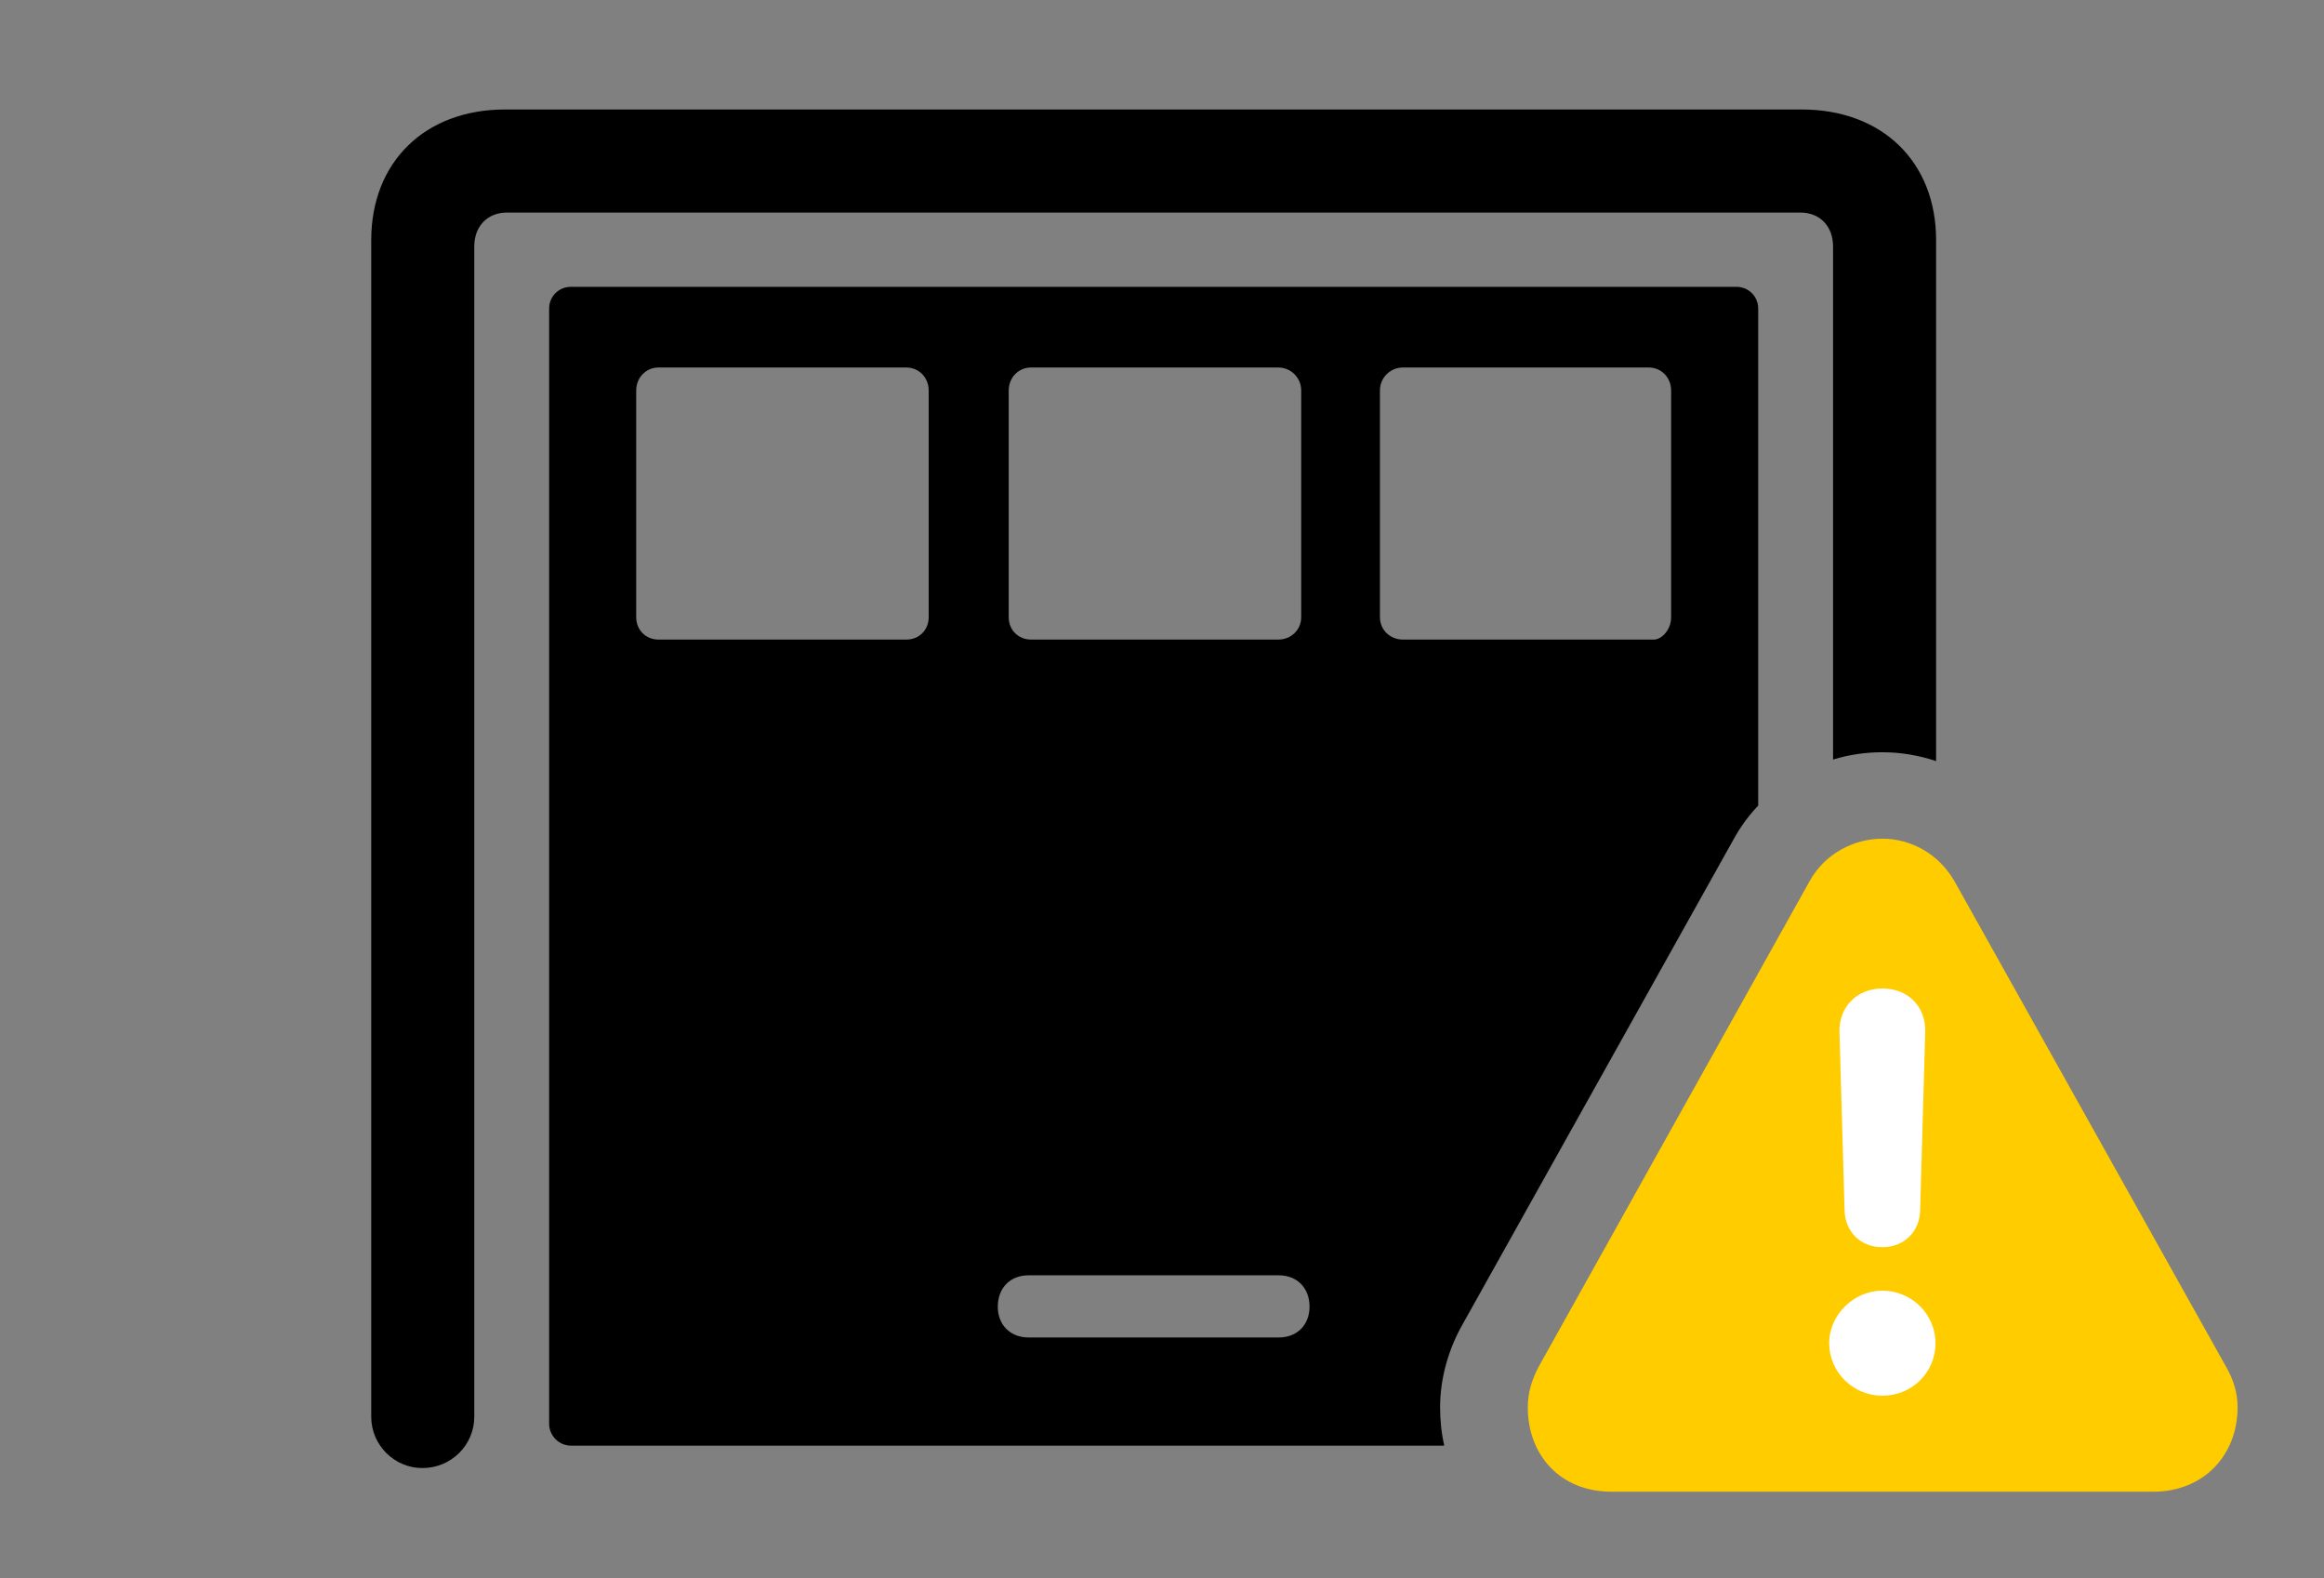 <svg version="1.1" xmlns="http://www.w3.org/2000/svg" xmlns:xlink="http://www.w3.org/1999/xlink" viewBox="0 0 49.643 33.701">
 <rect x="0" y="0" width="49.643" height="33.701" fill="#808080" stroke="none"/>
 <g>
  
  <path d="M41.357 5.127L41.357 16.253C40.987 16.129 40.599 16.064 40.209 16.064C39.851 16.064 39.496 16.116 39.156 16.22L39.156 5.264C39.156 4.826 38.869 4.539 38.459 4.539L10.828 4.539C10.418 4.539 10.131 4.826 10.131 5.264L10.131 30.256C10.131 30.857 9.639 31.35 9.023 31.35C8.422 31.35 7.93 30.857 7.93 30.256L7.93 5.127C7.93 3.459 9.078 2.338 10.787 2.338L38.486 2.338C40.209 2.338 41.357 3.459 41.357 5.127Z" style="fill:hsl(0 0 0/0.85)"></path>
  <path d="M37.557 6.59L37.557 17.203C37.352 17.418 37.172 17.664 37.023 17.938L31.254 28.26C30.939 28.807 30.762 29.436 30.762 30.051C30.762 30.334 30.791 30.609 30.851 30.871L12.195 30.871C11.935 30.871 11.73 30.652 11.73 30.406L11.73 6.59C11.73 6.33 11.935 6.125 12.195 6.125L37.092 6.125C37.352 6.125 37.557 6.33 37.557 6.59ZM21.971 27.234C21.574 27.234 21.314 27.508 21.314 27.904C21.314 28.287 21.574 28.561 21.971 28.561L27.316 28.561C27.713 28.561 27.973 28.287 27.973 27.904C27.973 27.508 27.713 27.234 27.316 27.234ZM14.068 7.848C13.795 7.848 13.59 8.066 13.59 8.34L13.59 13.18C13.59 13.453 13.795 13.658 14.068 13.658L19.359 13.658C19.633 13.658 19.838 13.453 19.838 13.18L19.838 8.34C19.838 8.066 19.633 7.848 19.359 7.848ZM22.025 7.848C21.752 7.848 21.547 8.066 21.547 8.34L21.547 13.18C21.547 13.453 21.752 13.658 22.025 13.658L27.303 13.658C27.576 13.658 27.795 13.453 27.795 13.18L27.795 8.34C27.795 8.066 27.576 7.848 27.303 7.848ZM29.969 7.848C29.695 7.848 29.477 8.066 29.477 8.34L29.477 13.18C29.477 13.453 29.695 13.658 29.969 13.658L35.328 13.658C35.492 13.658 35.697 13.453 35.697 13.18L35.697 8.34C35.697 8.066 35.492 7.848 35.219 7.848Z" style="fill:hsl(0 0 0/0.85)"></path>
  <path d="M34.426 31.855L45.992 31.855C47.086 31.855 47.797 31.062 47.797 30.051C47.797 29.75 47.715 29.463 47.537 29.162L41.754 18.826C41.412 18.225 40.81 17.91 40.209 17.91C39.607 17.91 38.978 18.225 38.65 18.826L32.881 29.162C32.717 29.463 32.635 29.75 32.635 30.051C32.635 31.062 33.318 31.855 34.426 31.855Z" style="fill:#ffcc00"></path>
  <path d="M40.209 29.805C39.594 29.805 39.074 29.312 39.074 28.684C39.074 28.068 39.607 27.562 40.209 27.562C40.838 27.562 41.344 28.068 41.344 28.684C41.344 29.312 40.838 29.805 40.209 29.805ZM40.209 26.633C39.744 26.633 39.416 26.305 39.402 25.854L39.293 22.039C39.279 21.506 39.662 21.109 40.209 21.109C40.77 21.109 41.139 21.506 41.125 22.039L41.016 25.854C41.002 26.305 40.674 26.633 40.209 26.633Z" style="fill:white"></path>
 </g>
</svg>